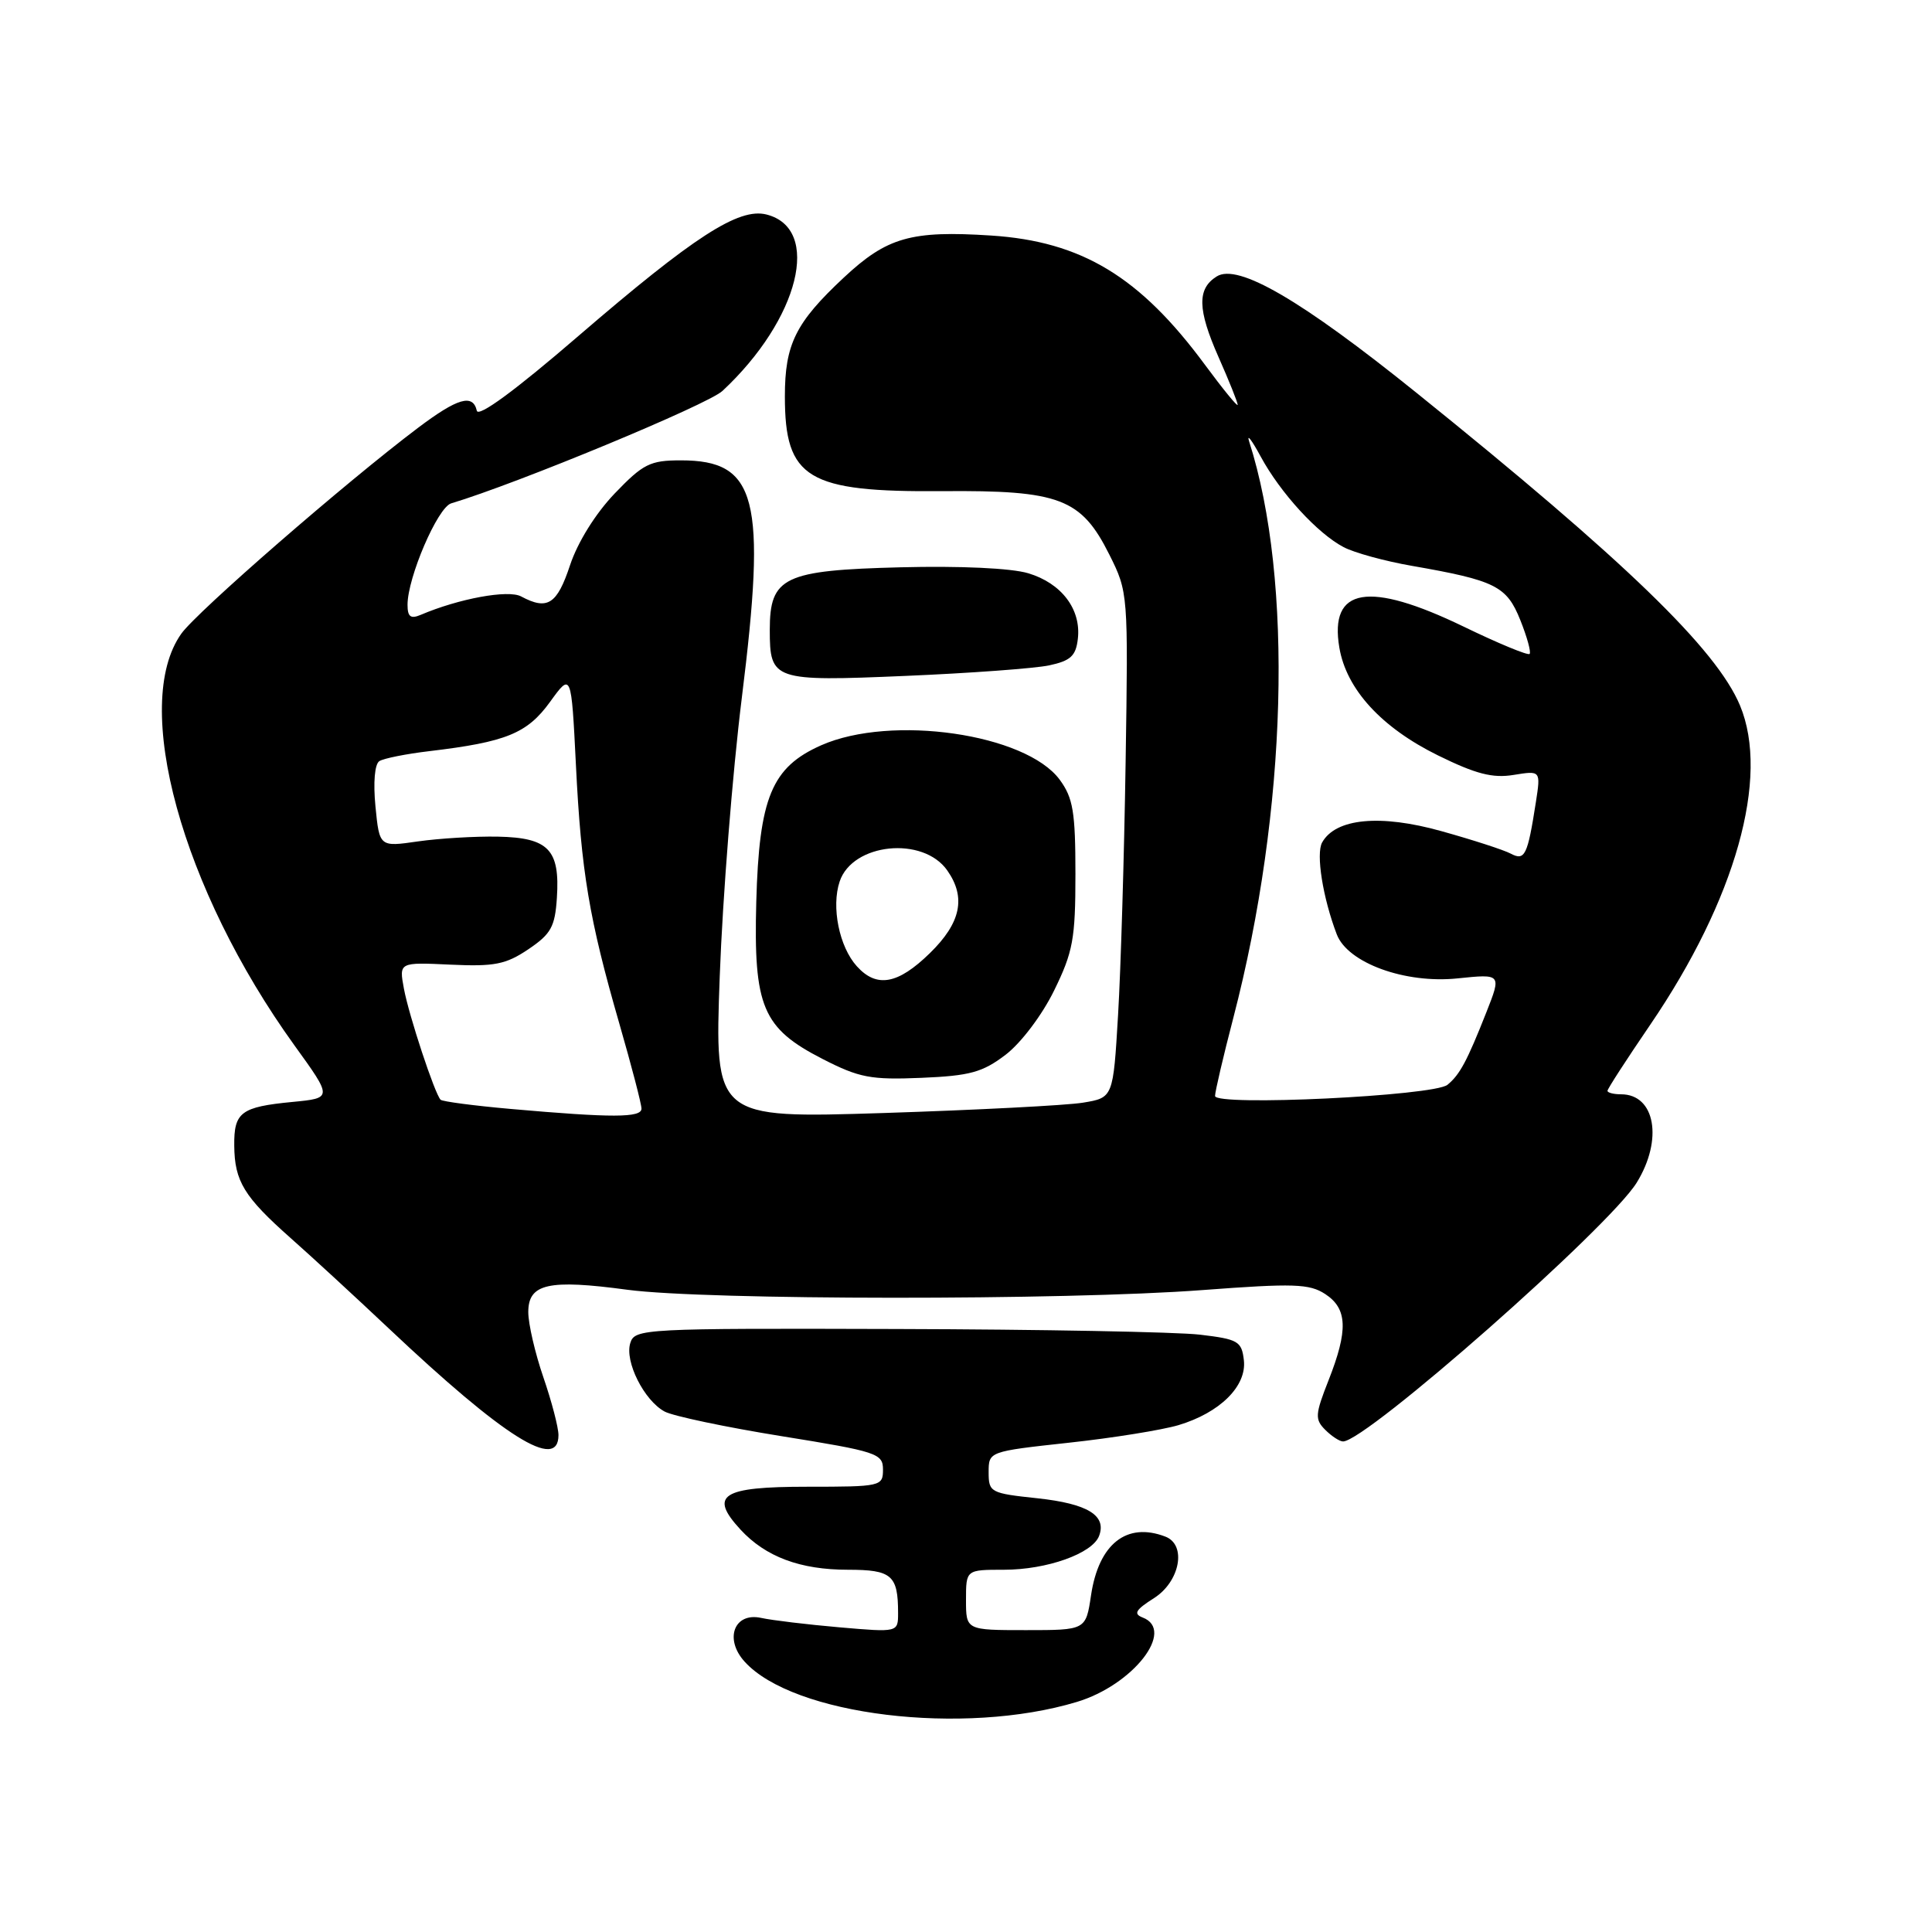 <?xml version="1.0" encoding="UTF-8" standalone="no"?>
<!DOCTYPE svg PUBLIC "-//W3C//DTD SVG 1.1//EN" "http://www.w3.org/Graphics/SVG/1.1/DTD/svg11.dtd" >
<svg xmlns="http://www.w3.org/2000/svg" xmlns:xlink="http://www.w3.org/1999/xlink" version="1.1" viewBox="0 0 256 256">
 <g >
 <path fill="currentColor"
d=" M 142.67 225.52 C 150.14 223.28 155.80 216.01 151.41 214.33 C 150.15 213.84 150.47 213.31 152.91 211.76 C 156.36 209.57 157.27 204.70 154.42 203.61 C 149.30 201.64 145.59 204.56 144.57 211.37 C 143.88 216.00 143.88 216.00 135.94 216.00 C 128.00 216.00 128.00 216.00 128.00 212.00 C 128.00 208.00 128.00 208.00 133.03 208.00 C 138.71 208.00 144.73 205.86 145.63 203.53 C 146.67 200.81 144.13 199.25 137.47 198.53 C 131.24 197.87 131.00 197.74 131.00 195.09 C 131.00 192.33 131.00 192.33 141.61 191.17 C 147.45 190.54 153.99 189.48 156.15 188.84 C 161.66 187.19 165.21 183.66 164.82 180.24 C 164.53 177.72 164.06 177.45 159.00 176.85 C 155.97 176.49 137.89 176.15 118.82 176.10 C 85.26 176.00 84.11 176.06 83.52 177.95 C 82.74 180.39 85.35 185.58 88.07 187.04 C 89.20 187.64 96.17 189.11 103.56 190.30 C 116.23 192.34 117.00 192.59 117.00 194.73 C 117.00 196.94 116.73 197.00 106.97 197.00 C 95.61 197.00 93.90 198.10 98.12 202.68 C 101.45 206.29 106.03 208.00 112.36 208.00 C 118.16 208.00 119.00 208.72 119.00 213.73 C 119.00 216.30 119.00 216.30 111.25 215.63 C 106.99 215.26 102.31 214.70 100.85 214.38 C 97.29 213.61 95.94 217.17 98.66 220.17 C 105.10 227.30 127.66 230.04 142.67 225.52 Z  M 74.00 190.16 C 74.00 189.14 73.10 185.70 72.00 182.50 C 70.90 179.30 70.00 175.42 70.00 173.86 C 70.00 170.09 72.67 169.49 83.13 170.90 C 93.50 172.29 141.13 172.32 159.35 170.94 C 171.44 170.03 173.50 170.10 175.60 171.47 C 178.55 173.40 178.66 176.26 176.03 182.92 C 174.26 187.42 174.21 188.07 175.60 189.46 C 176.45 190.31 177.51 191.00 177.96 191.00 C 181.02 191.00 213.22 162.62 216.87 156.71 C 220.39 151.01 219.33 145.00 214.80 145.00 C 213.81 145.00 213.00 144.79 213.00 144.54 C 213.00 144.28 215.55 140.35 218.66 135.79 C 229.97 119.20 234.53 103.00 230.56 93.48 C 227.43 86.00 215.30 74.28 187.68 52.04 C 172.41 39.74 164.03 34.86 161.22 36.63 C 158.61 38.26 158.67 41.00 161.46 47.31 C 162.86 50.47 164.00 53.32 164.00 53.64 C 164.00 53.96 162.06 51.58 159.68 48.36 C 151.05 36.66 143.33 31.99 131.33 31.21 C 120.71 30.52 117.52 31.44 111.80 36.79 C 105.42 42.75 104.00 45.61 104.00 52.52 C 104.00 63.43 106.98 65.22 124.87 65.08 C 140.42 64.95 143.27 66.04 147.00 73.50 C 149.48 78.46 149.50 78.67 149.15 101.00 C 148.96 113.38 148.51 128.44 148.15 134.48 C 147.50 145.45 147.50 145.45 143.50 146.11 C 141.30 146.47 129.41 147.08 117.09 147.48 C 94.68 148.19 94.68 148.19 95.37 129.35 C 95.75 118.98 97.06 102.40 98.29 92.50 C 101.59 66.00 100.31 61.00 90.22 61.00 C 86.13 61.00 85.22 61.46 81.44 65.40 C 78.91 68.05 76.55 71.83 75.53 74.90 C 73.81 80.09 72.54 80.90 69.05 79.03 C 67.34 78.11 60.79 79.32 55.75 81.47 C 54.41 82.04 54.00 81.73 54.00 80.14 C 54.00 76.52 57.99 67.24 59.78 66.70 C 68.53 64.08 93.79 53.61 95.73 51.80 C 105.92 42.30 108.91 30.27 101.55 28.42 C 97.88 27.50 91.95 31.34 76.63 44.53 C 68.27 51.74 63.38 55.33 63.18 54.42 C 62.66 52.15 60.63 52.74 55.39 56.69 C 45.81 63.91 26.10 81.05 24.03 83.96 C 17.36 93.33 24.08 117.80 39.01 138.51 C 44.06 145.50 44.06 145.50 38.78 146.01 C 31.92 146.67 30.99 147.37 31.04 151.81 C 31.08 156.52 32.34 158.58 38.50 164.04 C 41.25 166.47 47.10 171.86 51.50 176.01 C 66.81 190.46 74.00 194.98 74.00 190.16 Z  M 133.25 139.76 C 135.28 138.21 138.08 134.51 139.67 131.26 C 142.18 126.14 142.50 124.42 142.50 115.82 C 142.50 107.59 142.19 105.73 140.42 103.32 C 135.92 97.22 118.11 94.65 108.82 98.75 C 102.25 101.66 100.59 105.67 100.21 119.50 C 99.84 133.40 101.03 136.24 109.00 140.32 C 113.86 142.81 115.38 143.10 122.08 142.82 C 128.52 142.55 130.19 142.09 133.25 139.76 Z  M 139.00 88.17 C 141.86 87.56 142.56 86.92 142.82 84.65 C 143.28 80.74 140.66 77.28 136.25 75.96 C 134.00 75.28 127.22 74.97 119.35 75.17 C 103.87 75.56 102.00 76.45 102.00 83.45 C 102.00 90.16 102.44 90.31 120.00 89.56 C 128.53 89.20 137.07 88.57 139.00 88.17 Z  M 67.66 146.94 C 62.80 146.51 58.62 145.96 58.38 145.72 C 57.61 144.94 54.19 134.60 53.52 131.00 C 52.87 127.50 52.87 127.50 59.68 127.82 C 65.50 128.09 67.01 127.80 70.00 125.79 C 73.01 123.76 73.54 122.81 73.79 118.97 C 74.21 112.58 72.69 111.00 66.00 110.86 C 62.98 110.80 58.20 111.09 55.39 111.49 C 50.28 112.23 50.28 112.23 49.75 106.86 C 49.44 103.67 49.65 101.24 50.27 100.85 C 50.84 100.49 53.83 99.89 56.90 99.53 C 67.07 98.32 69.85 97.19 72.88 93.01 C 75.70 89.11 75.70 89.11 76.31 101.31 C 77.01 115.52 78.06 121.76 82.07 135.65 C 83.68 141.23 85.00 146.29 85.00 146.90 C 85.00 148.12 81.14 148.13 67.66 146.94 Z  M 161.00 145.22 C 161.00 144.65 162.09 139.98 163.43 134.84 C 170.57 107.39 171.41 76.89 165.52 58.50 C 165.17 57.40 165.86 58.30 167.05 60.50 C 169.67 65.33 174.58 70.69 178.04 72.50 C 179.44 73.24 183.49 74.35 187.04 74.97 C 198.16 76.91 199.64 77.65 201.45 82.17 C 202.35 84.42 202.90 86.43 202.68 86.65 C 202.46 86.88 198.52 85.25 193.94 83.03 C 181.34 76.94 176.12 77.82 177.47 85.81 C 178.40 91.33 183.04 96.40 190.53 100.09 C 195.55 102.56 197.78 103.14 200.57 102.68 C 204.16 102.10 204.16 102.10 203.51 106.30 C 202.41 113.37 202.05 114.10 200.18 113.11 C 199.26 112.62 195.12 111.28 190.99 110.13 C 182.89 107.86 176.98 108.43 175.19 111.63 C 174.35 113.13 175.28 118.97 177.13 123.81 C 178.58 127.60 186.19 130.37 193.15 129.64 C 198.96 129.04 198.96 129.04 196.94 134.16 C 194.39 140.61 193.44 142.39 191.80 143.74 C 190.01 145.22 161.00 146.61 161.00 145.22 Z  M 113.54 128.04 C 111.20 125.46 110.13 120.17 111.26 116.80 C 112.96 111.71 122.31 110.75 125.52 115.34 C 128.03 118.92 127.33 122.28 123.21 126.30 C 118.97 130.44 116.16 130.94 113.54 128.04 Z "/>
</g>
</svg>